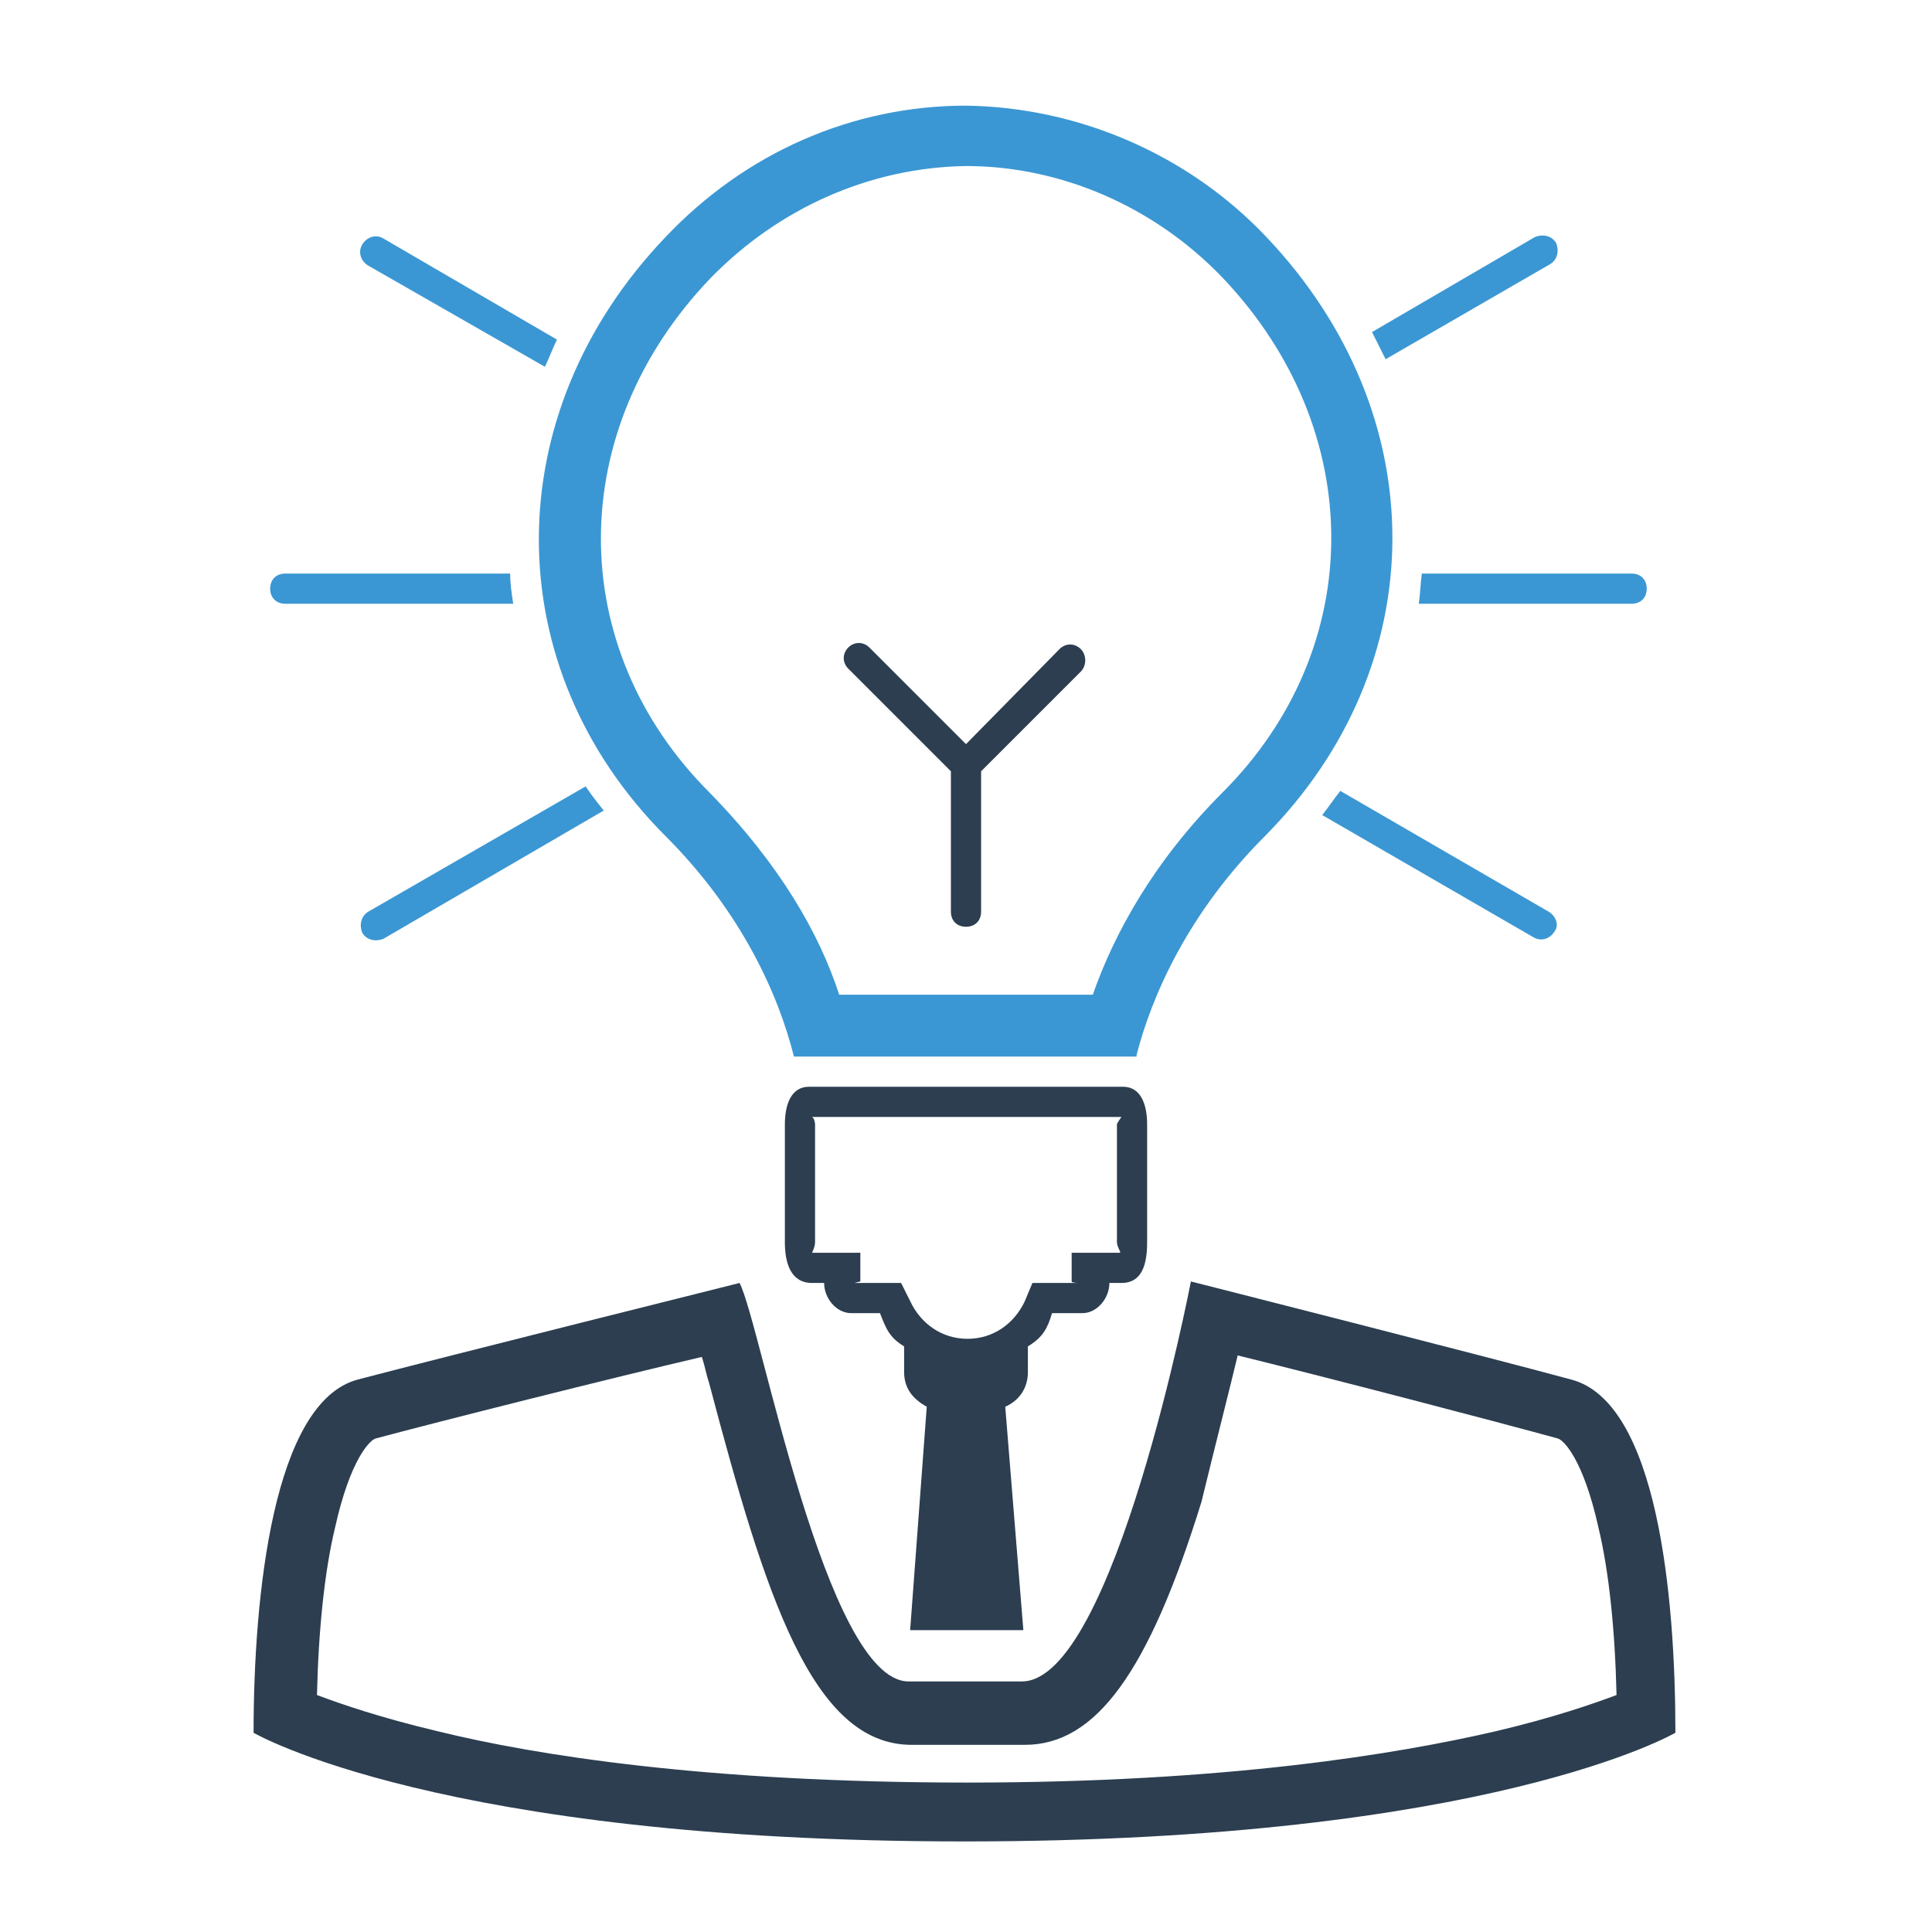 <?xml version="1.0" ?><!DOCTYPE svg  PUBLIC '-//W3C//DTD SVG 1.1//EN'  'http://www.w3.org/Graphics/SVG/1.1/DTD/svg11.dtd'><svg enable-background="new 0 0 128 128" height="128px" id="Layer_1" version="1.1" viewBox="0 0 128 128" width="128px" xml:space="preserve" xmlns="http://www.w3.org/2000/svg" xmlns:xlink="http://www.w3.org/1999/xlink"><path d="M82,89.8c6.1,1.5,17.2,4.4,21.2,5.5c0.4,0.1,1.7,1.4,2.7,5.9c0.7,2.9,1.1,6.8,1.2,11.1  c-1.6,0.6-4.2,1.5-8,2.4c-6.5,1.5-17.8,3.4-35,3.4c-17.2,0-28.6-1.8-35.1-3.4c-3.8-0.9-6.4-1.8-8-2.4c0.1-4.3,0.5-8.2,1.2-11.1  c1-4.5,2.3-5.8,2.7-5.9c4.1-1.1,15.6-4,21.6-5.4c0.2,0.6,0.3,1.2,0.5,1.8c3.7,14,6.8,23.9,13.4,23.9h7.5c4.7,0,8.2-4.8,11.7-16.1  C80.5,95.8,81.4,92.3,82,89.8 M78.9,84.9c0,0-5.1,26.5-11.2,26.5h-7.5c-5.5,0-9.8-23.7-11.2-26.4c0,0-19.6,4.9-25.3,6.4  c-5.6,1.5-6.9,14.3-6.9,23.4c0,0,12.3,7.2,47.1,7.2s47.1-7.2,47.1-7.2c0-9.1-1.2-21.9-6.9-23.4C98.6,89.9,78.9,84.9,78.9,84.9  L78.9,84.9z" fill="#2C3E50"/><path d="M74.4,72H53.6c-1.2,0-1.6,1.2-1.6,2.5v7.8c0,1.4,0.4,2.7,1.8,2.7h0.8c0,1,0.8,2,1.8,2h1.9  c0.4,1,0.6,1.6,1.6,2.2v1.7c0,1.1,0.6,1.8,1.5,2.3L60.3,108h7.5l-1.2-14.8c0.9-0.4,1.5-1.2,1.5-2.3v-1.7c1-0.6,1.3-1.2,1.6-2.2h2  c1,0,1.8-1,1.8-2h0.8c1.4,0,1.7-1.3,1.7-2.7v-7.8C76,73.2,75.6,72,74.4,72z M74,82.3c0,0.3,0.3,0.7,0.2,0.7h-0.8H71v1.9  c0,0.1,0.5,0.1,0.5,0.1h-1.8h-1.3l-0.5,1.2c-0.7,1.5-2.1,2.5-3.8,2.5s-3.1-1-3.8-2.5L59.7,85h-1.3h-1.8c0,0,0.4-0.1,0.4-0.1V83h-2.4  h-0.8c0,0,0.2-0.4,0.2-0.7v-7.8c0-0.2-0.1-0.4-0.1-0.4c0,0-0.1-0.1-0.1-0.1h20.5c0,0-0.3,0.4-0.3,0.5V82.3z" fill="#2C3E50"/><path d="M64,11c6.3,0,12.5,2.7,17,7.4c9.6,10.1,9.6,24.5,0,34.1c-4.6,4.6-7.2,9.4-8.6,13.4H55.6  c-1.3-4-3.9-8.6-8.6-13.4c-9.6-9.6-9.6-24,0.1-34.1C51.6,13.8,57.6,11.1,64,11 M64,7c-7.5,0-14.6,3.1-19.9,8.7  c-11.2,11.7-11.2,28.5,0,39.7c5.1,5.1,7.5,10.6,8.5,14.6h22.7c0,0,0-0.1,0-0.1c1-3.9,3.4-9.4,8.5-14.5C95,44.1,95.1,27.5,83.9,15.7  C78.7,10.2,71.4,7.1,64,7L64,7z" fill="#3B97D3"/><path d="M71.6,43c-0.4-0.4-1-0.4-1.4,0L64,49.3l-6.4-6.4c-0.4-0.4-1-0.4-1.4,0s-0.4,1,0,1.4l6.8,6.8v9.3  c0,0.6,0.4,1,1,1s1-0.4,1-1v-9.3l6.6-6.6C72,44.1,72,43.4,71.6,43z" fill="#2C3E50"/><path d="M33.8,38H18.9c-0.6,0-1,0.4-1,1s0.4,1,1,1H34C33.9,39.3,33.8,38.7,33.8,38z" fill="#3B97D3"/><path d="M24.4,17.6l11.7,6.7c0.3-0.6,0.5-1.2,0.8-1.8l-11.5-6.7c-0.5-0.3-1.1-0.1-1.4,0.4  C23.7,16.7,23.9,17.3,24.4,17.6z" fill="#3B97D3"/><path d="M91.8,23.8l10.9-6.3c0.5-0.3,0.6-0.9,0.4-1.4c-0.3-0.5-0.9-0.6-1.4-0.4L90.9,22  C91.2,22.6,91.5,23.2,91.8,23.8z" fill="#3B97D3"/><path d="M108.1,38H94.2c-0.1,0.7-0.1,1.3-0.2,2h14.1c0.6,0,1-0.4,1-1S108.7,38,108.1,38z" fill="#3B97D3"/><path d="M38.8,52.1l-14.4,8.3c-0.5,0.3-0.6,0.9-0.4,1.4c0.3,0.5,0.9,0.6,1.4,0.4L40,53.7  C39.6,53.2,39.2,52.7,38.8,52.1z" fill="#3B97D3"/><path d="M102.6,60.4l-13.8-8c-0.4,0.5-0.8,1.1-1.2,1.6l14,8.1c0.5,0.3,1.1,0.1,1.4-0.4  C103.3,61.3,103.1,60.7,102.6,60.4z" fill="#3B97D3"/></svg>